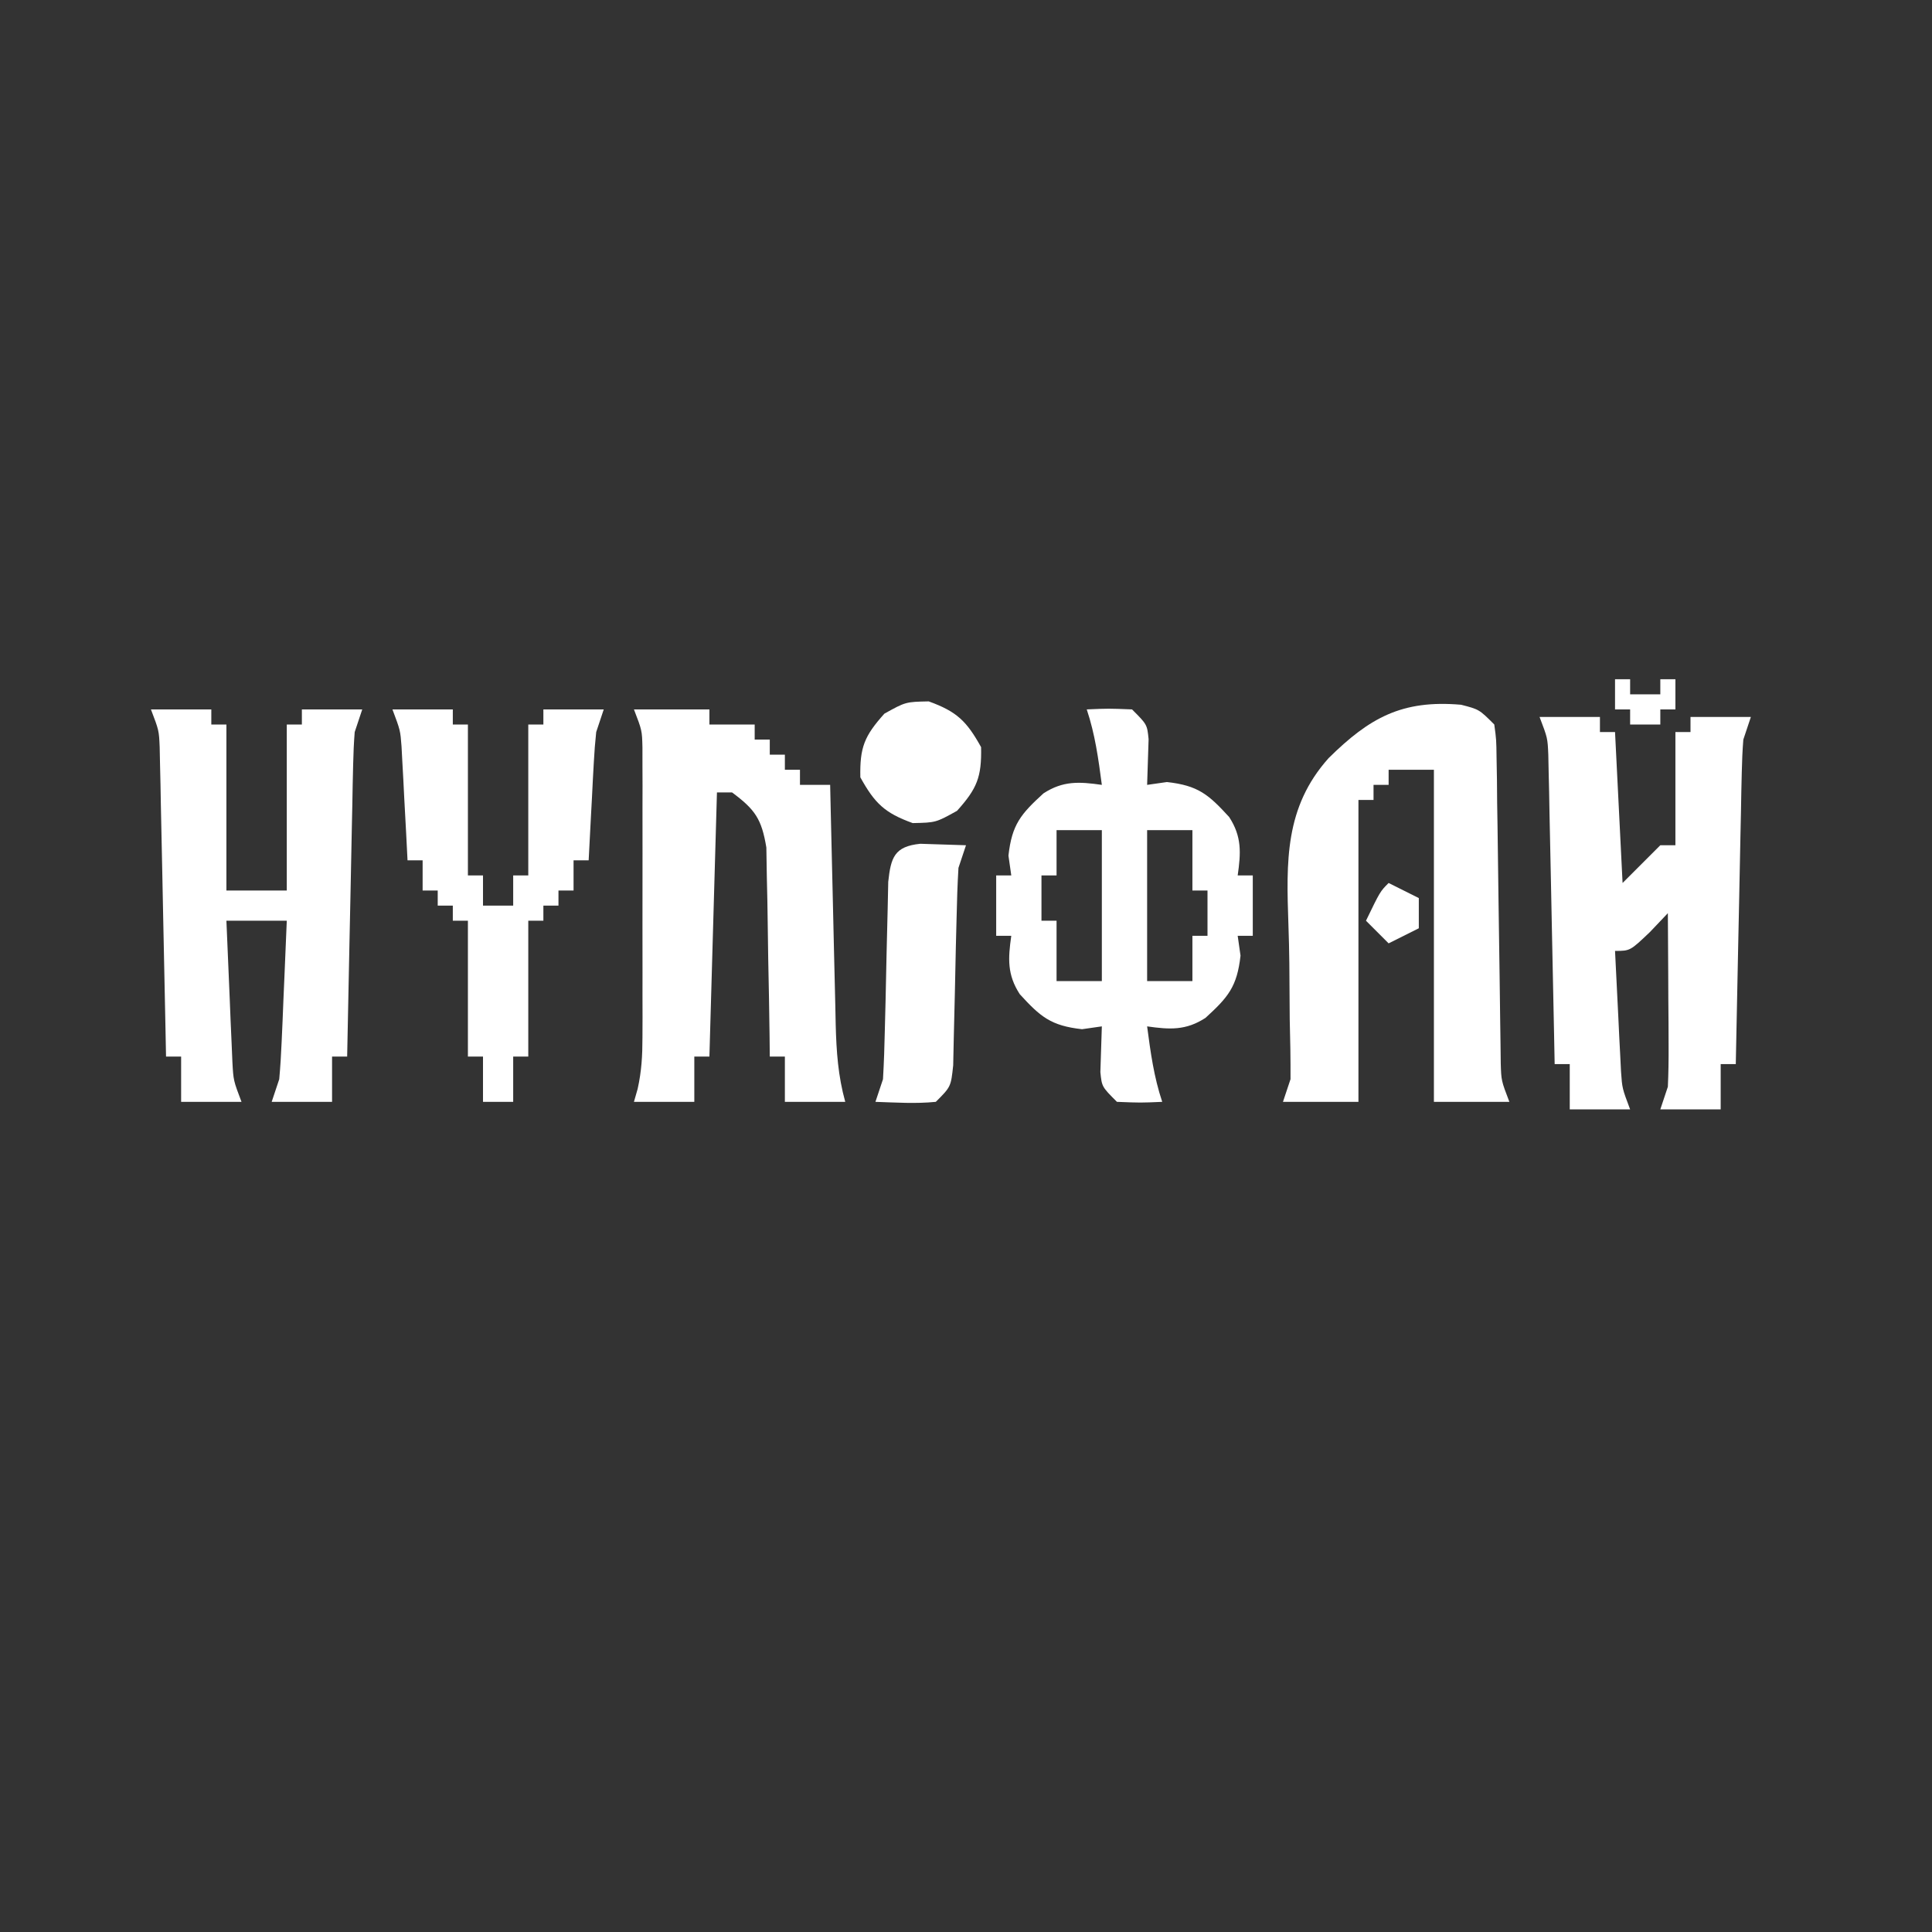 <?xml version="1.0" encoding="UTF-8"?>
<svg version="1.1" xmlns="http://www.w3.org/2000/svg" width="256" height="256">
<rect width="100%" height="100%" fill="#333333" stroke="none"/>
<path d="M0 0 C2.64 0 5.28 0 8 0 C8 0.66 8 1.32 8 2 C8.66 2 9.32 2 10 2 C10.33 8.6 10.66 15.2 11 22 C12.65 20.35 14.3 18.7 16 17 C16.66 17 17.32 17 18 17 C18 12.05 18 7.1 18 2 C18.66 2 19.32 2 20 2 C20 1.34 20 0.68 20 0 C22.64 0 25.28 0 28 0 C27.67 0.99 27.34 1.98 27 3 C26.887 4.426 26.824 5.857 26.795 7.288 C26.775 8.149 26.755 9.009 26.734 9.896 C26.709 11.284 26.709 11.284 26.684 12.699 C26.663 13.649 26.642 14.6 26.621 15.579 C26.555 18.615 26.496 21.651 26.438 24.688 C26.394 26.745 26.351 28.803 26.307 30.861 C26.2 35.907 26.098 40.954 26 46 C25.34 46 24.68 46 24 46 C24 47.98 24 49.96 24 52 C21.36 52 18.72 52 16 52 C16.33 51.01 16.66 50.02 17 49 C17.082 47.227 17.107 45.451 17.098 43.676 C17.094 42.648 17.091 41.62 17.088 40.561 C17.08 39.489 17.071 38.417 17.062 37.312 C17.058 36.229 17.053 35.146 17.049 34.029 C17.037 31.353 17.021 28.676 17 26 C16.216 26.825 15.432 27.65 14.625 28.5 C12 31 12 31 10 31 C10.141 33.938 10.287 36.875 10.438 39.812 C10.477 40.646 10.516 41.479 10.557 42.338 C10.619 43.542 10.619 43.542 10.684 44.77 C10.72 45.508 10.757 46.246 10.795 47.007 C10.948 49.207 10.948 49.207 12 52 C9.36 52 6.72 52 4 52 C4 50.02 4 48.04 4 46 C3.34 46 2.68 46 2 46 C1.975 44.713 1.95 43.426 1.924 42.1 C1.83 37.331 1.73 32.562 1.628 27.793 C1.584 25.728 1.543 23.663 1.503 21.598 C1.445 18.632 1.381 15.665 1.316 12.699 C1.3 11.774 1.283 10.849 1.266 9.896 C1.246 9.035 1.226 8.175 1.205 7.288 C1.19 6.531 1.174 5.773 1.158 4.993 C1.064 2.791 1.064 2.791 0 0 Z " fill="#FFFFFF" transform="translate(204,95)"/>
<path d="M0 0 C2.398 0.617 2.398 0.617 4.398 2.617 C4.67 4.622 4.67 4.622 4.701 7.111 C4.718 8.042 4.735 8.973 4.752 9.933 C4.76 10.941 4.769 11.949 4.777 12.988 C4.794 14.022 4.811 15.055 4.829 16.119 C4.882 19.431 4.922 22.743 4.961 26.055 C5.005 29.363 5.052 32.671 5.104 35.979 C5.136 38.04 5.163 40.101 5.184 42.163 C5.197 43.097 5.211 44.031 5.225 44.994 C5.234 45.816 5.244 46.638 5.254 47.486 C5.322 49.805 5.322 49.805 6.398 52.617 C3.098 52.617 -0.202 52.617 -3.602 52.617 C-3.602 38.097 -3.602 23.577 -3.602 8.617 C-5.582 8.617 -7.562 8.617 -9.602 8.617 C-9.602 9.277 -9.602 9.937 -9.602 10.617 C-10.262 10.617 -10.922 10.617 -11.602 10.617 C-11.602 11.277 -11.602 11.937 -11.602 12.617 C-12.262 12.617 -12.922 12.617 -13.602 12.617 C-13.602 25.817 -13.602 39.017 -13.602 52.617 C-16.902 52.617 -20.202 52.617 -23.602 52.617 C-23.272 51.627 -22.942 50.637 -22.602 49.617 C-22.59 46.954 -22.633 44.313 -22.707 41.652 C-22.731 39.182 -22.745 36.712 -22.758 34.242 C-22.779 32.55 -22.819 30.857 -22.879 29.166 C-23.161 20.785 -23.395 13.597 -17.549 7.067 C-12.148 1.737 -7.845 -0.68 0 0 Z " fill="#FFFFFF" transform="translate(193.602,93.383)"/>
<path d="M0 0 C2.64 0 5.28 0 8 0 C8 0.66 8 1.32 8 2 C8.66 2 9.32 2 10 2 C10 9.26 10 16.52 10 24 C12.64 24 15.28 24 18 24 C18 16.74 18 9.48 18 2 C18.66 2 19.32 2 20 2 C20 1.34 20 0.68 20 0 C22.64 0 25.28 0 28 0 C27.67 0.99 27.34 1.98 27 3 C26.887 4.426 26.824 5.857 26.795 7.288 C26.775 8.149 26.755 9.009 26.734 9.896 C26.709 11.284 26.709 11.284 26.684 12.699 C26.663 13.649 26.642 14.6 26.621 15.579 C26.555 18.615 26.496 21.651 26.438 24.688 C26.394 26.745 26.351 28.803 26.307 30.861 C26.2 35.907 26.098 40.954 26 46 C25.34 46 24.68 46 24 46 C24 47.98 24 49.96 24 52 C21.36 52 18.72 52 16 52 C16.33 51.01 16.66 50.02 17 49 C17.147 47.374 17.247 45.744 17.316 44.113 C17.358 43.175 17.4 42.238 17.443 41.271 C17.483 40.295 17.522 39.319 17.562 38.312 C17.606 37.324 17.649 36.336 17.693 35.318 C17.799 32.879 17.901 30.44 18 28 C15.36 28 12.72 28 10 28 C10.139 31.438 10.287 34.875 10.438 38.312 C10.477 39.289 10.516 40.265 10.557 41.271 C10.599 42.209 10.64 43.147 10.684 44.113 C10.72 44.977 10.757 45.841 10.795 46.732 C10.927 49.165 10.927 49.165 12 52 C9.36 52 6.72 52 4 52 C4 50.02 4 48.04 4 46 C3.34 46 2.68 46 2 46 C1.975 44.713 1.95 43.426 1.924 42.1 C1.83 37.331 1.73 32.562 1.628 27.793 C1.584 25.728 1.543 23.663 1.503 21.598 C1.445 18.632 1.381 15.665 1.316 12.699 C1.3 11.774 1.283 10.849 1.266 9.896 C1.246 9.035 1.226 8.175 1.205 7.288 C1.19 6.531 1.174 5.773 1.158 4.993 C1.064 2.791 1.064 2.791 0 0 Z " fill="#FFFFFF" transform="translate(20,94)"/>
<path d="M0 0 C3.3 0 6.6 0 10 0 C10 0.66 10 1.32 10 2 C11.98 2 13.96 2 16 2 C16 2.66 16 3.32 16 4 C16.66 4 17.32 4 18 4 C18 4.66 18 5.32 18 6 C18.66 6 19.32 6 20 6 C20 6.66 20 7.32 20 8 C20.66 8 21.32 8 22 8 C22 8.66 22 9.32 22 10 C23.32 10 24.64 10 26 10 C26.025 11.13 26.05 12.26 26.076 13.425 C26.17 17.622 26.27 21.819 26.372 26.016 C26.416 27.831 26.457 29.647 26.497 31.463 C26.555 34.074 26.619 36.686 26.684 39.297 C26.7 40.107 26.717 40.918 26.734 41.753 C26.828 45.317 27.046 48.567 28 52 C25.36 52 22.72 52 20 52 C20 50.02 20 48.04 20 46 C19.34 46 18.68 46 18 46 C17.991 45.082 17.981 44.164 17.972 43.218 C17.928 39.803 17.866 36.389 17.792 32.975 C17.764 31.499 17.743 30.023 17.729 28.546 C17.708 26.421 17.661 24.297 17.609 22.172 C17.588 20.894 17.567 19.616 17.546 18.3 C16.918 14.506 16.051 13.268 13 11 C12.34 11 11.68 11 11 11 C10.67 22.55 10.34 34.1 10 46 C9.34 46 8.68 46 8 46 C8 47.98 8 49.96 8 52 C5.36 52 2.72 52 0 52 C0.243 51.15 0.243 51.15 0.492 50.284 C1.015 47.931 1.127 45.87 1.129 43.463 C1.133 42.572 1.136 41.681 1.139 40.763 C1.137 39.809 1.135 38.854 1.133 37.871 C1.134 36.885 1.135 35.899 1.136 34.883 C1.136 32.801 1.135 30.719 1.13 28.637 C1.125 25.446 1.13 22.255 1.137 19.064 C1.136 17.042 1.135 15.019 1.133 12.996 C1.135 12.04 1.137 11.084 1.139 10.098 C1.136 9.21 1.133 8.323 1.129 7.408 C1.129 6.627 1.128 5.847 1.127 5.042 C1.075 2.797 1.075 2.797 0 0 Z " fill="#FFFFFF" transform="translate(84,94)"/>
<path d="M0 0 C2.875 -0.125 2.875 -0.125 6 0 C8 2 8 2 8.195 3.945 C8.13 5.964 8.065 7.982 8 10 C9.299 9.814 9.299 9.814 10.625 9.625 C14.759 10.084 16.138 11.272 18.875 14.266 C20.56 16.863 20.428 19.007 20 22 C20.66 22 21.32 22 22 22 C22 24.64 22 27.28 22 30 C21.34 30 20.68 30 20 30 C20.124 30.866 20.247 31.733 20.375 32.625 C19.916 36.759 18.728 38.138 15.734 40.875 C13.137 42.56 10.993 42.428 8 42 C8.458 45.469 8.891 48.674 10 52 C7.125 52.125 7.125 52.125 4 52 C2 50 2 50 1.805 48.055 C1.87 46.036 1.935 44.018 2 42 C1.134 42.124 0.268 42.248 -0.625 42.375 C-4.759 41.916 -6.138 40.728 -8.875 37.734 C-10.56 35.137 -10.428 32.993 -10 30 C-10.66 30 -11.32 30 -12 30 C-12 27.36 -12 24.72 -12 22 C-11.34 22 -10.68 22 -10 22 C-10.124 21.134 -10.248 20.267 -10.375 19.375 C-9.916 15.241 -8.728 13.862 -5.734 11.125 C-3.137 9.44 -0.993 9.572 2 10 C1.542 6.531 1.109 3.326 0 0 Z M-4 16 C-4 17.98 -4 19.96 -4 22 C-4.66 22 -5.32 22 -6 22 C-6 23.98 -6 25.96 -6 28 C-5.34 28 -4.68 28 -4 28 C-4 30.64 -4 33.28 -4 36 C-2.02 36 -0.04 36 2 36 C2 29.4 2 22.8 2 16 C0.02 16 -1.96 16 -4 16 Z M8 16 C8 22.6 8 29.2 8 36 C9.98 36 11.96 36 14 36 C14 34.02 14 32.04 14 30 C14.66 30 15.32 30 16 30 C16 28.02 16 26.04 16 24 C15.34 24 14.68 24 14 24 C14 21.36 14 18.72 14 16 C12.02 16 10.04 16 8 16 Z " fill="#FFFFFF" transform="translate(144,94)"/>
<path d="M0 0 C2.64 0 5.28 0 8 0 C8 0.66 8 1.32 8 2 C8.66 2 9.32 2 10 2 C10 8.6 10 15.2 10 22 C10.66 22 11.32 22 12 22 C12 23.32 12 24.64 12 26 C13.32 26 14.64 26 16 26 C16 24.68 16 23.36 16 22 C16.66 22 17.32 22 18 22 C18 15.4 18 8.8 18 2 C18.66 2 19.32 2 20 2 C20 1.34 20 0.68 20 0 C22.64 0 25.28 0 28 0 C27.67 0.99 27.34 1.98 27 3 C26.856 4.334 26.754 5.672 26.684 7.012 C26.642 7.769 26.6 8.526 26.557 9.307 C26.517 10.092 26.478 10.878 26.438 11.688 C26.394 12.485 26.351 13.282 26.307 14.104 C26.201 16.069 26.1 18.034 26 20 C25.34 20 24.68 20 24 20 C24 21.32 24 22.64 24 24 C23.34 24 22.68 24 22 24 C22 24.66 22 25.32 22 26 C21.34 26 20.68 26 20 26 C20 26.66 20 27.32 20 28 C19.34 28 18.68 28 18 28 C18 33.94 18 39.88 18 46 C17.34 46 16.68 46 16 46 C16 47.98 16 49.96 16 52 C14.68 52 13.36 52 12 52 C12 50.02 12 48.04 12 46 C11.34 46 10.68 46 10 46 C10 40.06 10 34.12 10 28 C9.34 28 8.68 28 8 28 C8 27.34 8 26.68 8 26 C7.34 26 6.68 26 6 26 C6 25.34 6 24.68 6 24 C5.34 24 4.68 24 4 24 C4 22.68 4 21.36 4 20 C3.34 20 2.68 20 2 20 C1.939 18.808 1.879 17.615 1.816 16.387 C1.732 14.82 1.647 13.254 1.562 11.688 C1.523 10.902 1.484 10.116 1.443 9.307 C1.401 8.549 1.36 7.792 1.316 7.012 C1.261 5.967 1.261 5.967 1.205 4.901 C1.044 2.778 1.044 2.778 0 0 Z " fill="#FFFFFF" transform="translate(52,94)"/>
<path d="M0 0 C2.018 0.065 4.036 0.13 6.055 0.195 C5.725 1.185 5.395 2.175 5.055 3.195 C4.927 5.382 4.853 7.572 4.809 9.762 C4.776 11.051 4.743 12.341 4.709 13.67 C4.661 15.72 4.617 17.769 4.578 19.819 C4.538 21.8 4.486 23.781 4.434 25.762 C4.409 26.947 4.383 28.132 4.358 29.354 C4.055 32.195 4.055 32.195 2.055 34.195 C-0.634 34.465 -3.237 34.283 -5.945 34.195 C-5.615 33.205 -5.285 32.215 -4.945 31.195 C-4.818 29.009 -4.743 26.819 -4.699 24.629 C-4.666 23.339 -4.633 22.049 -4.6 20.721 C-4.552 18.671 -4.508 16.621 -4.469 14.572 C-4.429 12.59 -4.377 10.61 -4.324 8.629 C-4.299 7.444 -4.274 6.258 -4.248 5.037 C-3.904 1.808 -3.424 0.344 0 0 Z " fill="#FFFFFF" transform="translate(121.945,111.805)"/>
<path d="M0 0 C3.722 1.346 5.019 2.61 6.938 6.062 C7.019 10.034 6.406 11.54 3.75 14.5 C0.938 16.062 0.938 16.062 -2.125 16.125 C-5.847 14.779 -7.144 13.515 -9.062 10.062 C-9.144 6.091 -8.531 4.585 -5.875 1.625 C-3.062 0.062 -3.062 0.062 0 0 Z " fill="#FFFFFF" transform="translate(123.062,92.938)"/>
<path d="M0 0 C1.32 0.66 2.64 1.32 4 2 C4 3.32 4 4.64 4 6 C2.02 6.99 2.02 6.99 0 8 C-0.99 7.01 -1.98 6.02 -3 5 C-1.125 1.125 -1.125 1.125 0 0 Z " fill="#FFFFFF" transform="translate(184,117)"/>
<path d="M0 0 C0.66 0 1.32 0 2 0 C2 0.66 2 1.32 2 2 C3.32 2 4.64 2 6 2 C6 1.34 6 0.68 6 0 C6.66 0 7.32 0 8 0 C8 1.32 8 2.64 8 4 C7.34 4 6.68 4 6 4 C6 4.66 6 5.32 6 6 C4.68 6 3.36 6 2 6 C2 5.34 2 4.68 2 4 C1.34 4 0.68 4 0 4 C0 2.68 0 1.36 0 0 Z " fill="#FFFFFF" transform="translate(214,90)"/>
</svg>
